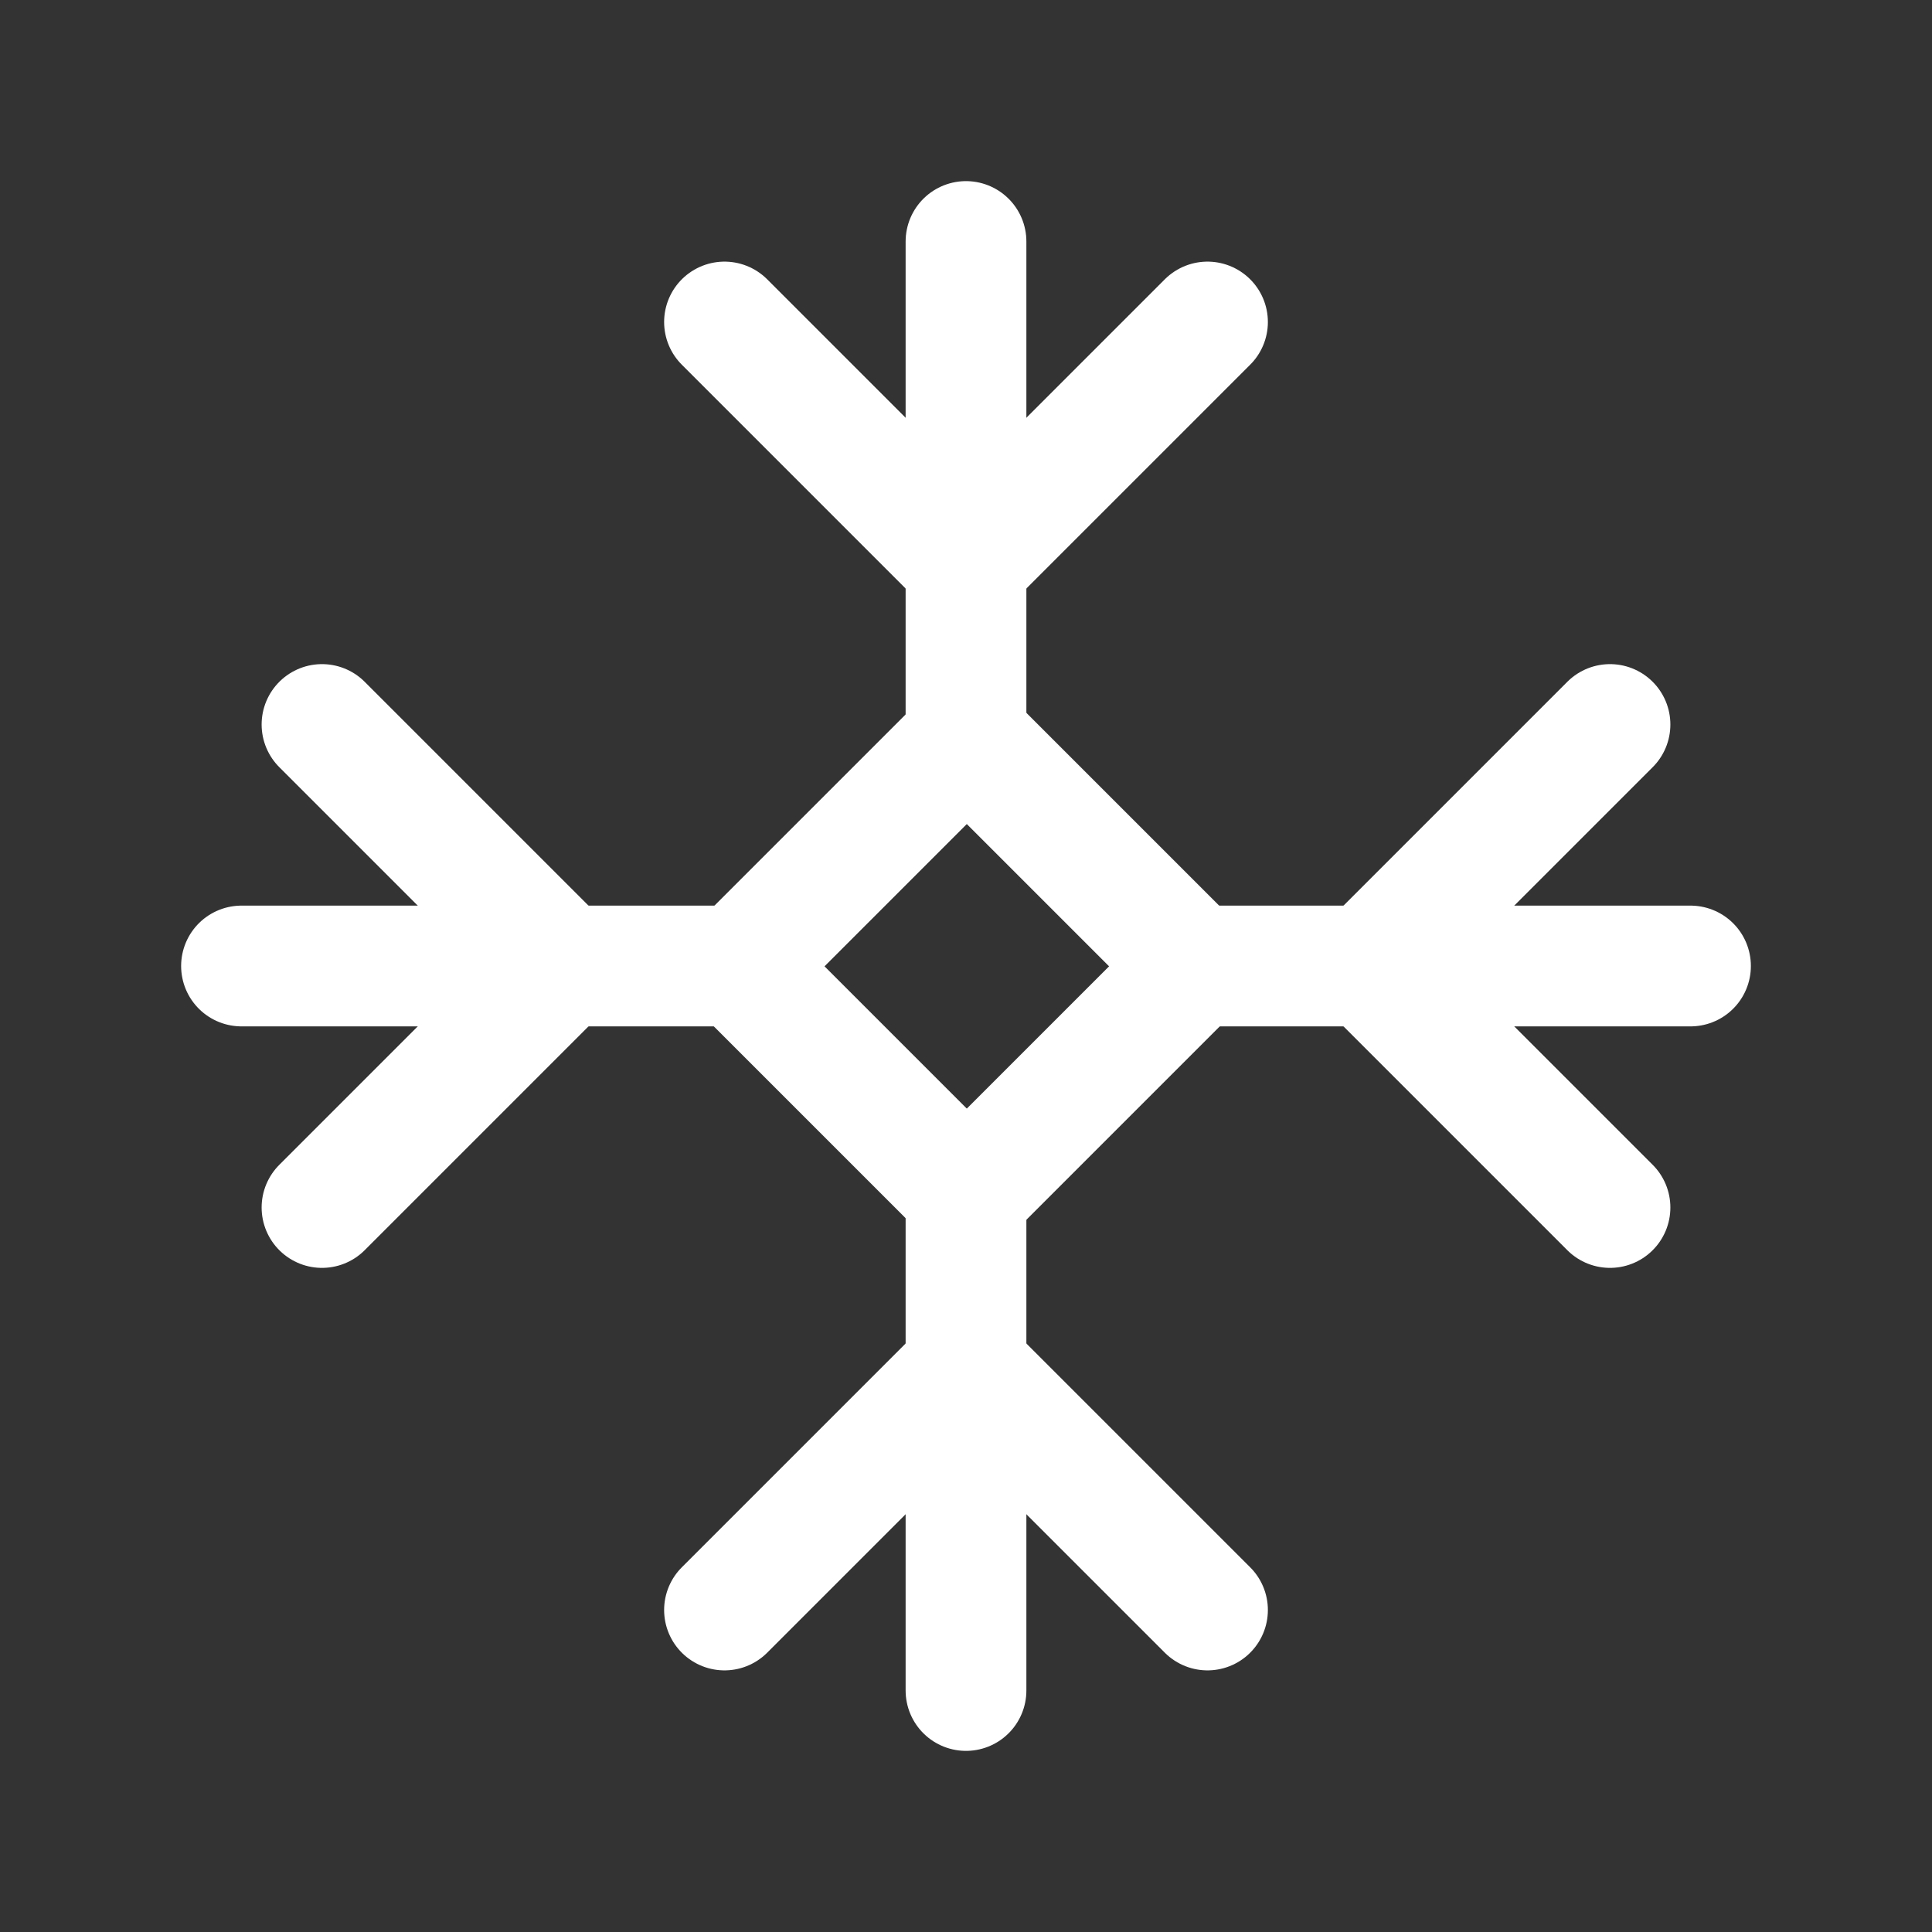 <svg fill="none" height="24" viewBox="0 0 24 24" width="24" xmlns="http://www.w3.org/2000/svg"><rect x="0" y="0" width="24" height="24" fill="#333333" stroke="none"/><g stroke="#fff" stroke-linecap="round" stroke-linejoin="round" stroke-miterlimit="10" stroke-width="1.5"><path d="m12 3v4 2.2"/><path d="m15 4-3 3"/><path d="m9 4 3 3"/><path d="m12 21v-4-2.2"/><path d="m9 20 3-3"/><path d="m15 20-3-3"/><path d="m3 12h4 2.2"/><path d="m4 9 3 3"/><path d="m4 15 3-3"/><path d="m21 12h-4-2.2"/><path d="m20 15-3-3"/><path d="m20 9-3 3"/><path d="m12.01 9.176-2.828 2.828 2.828 2.828 2.828-2.828z"/></g></svg>